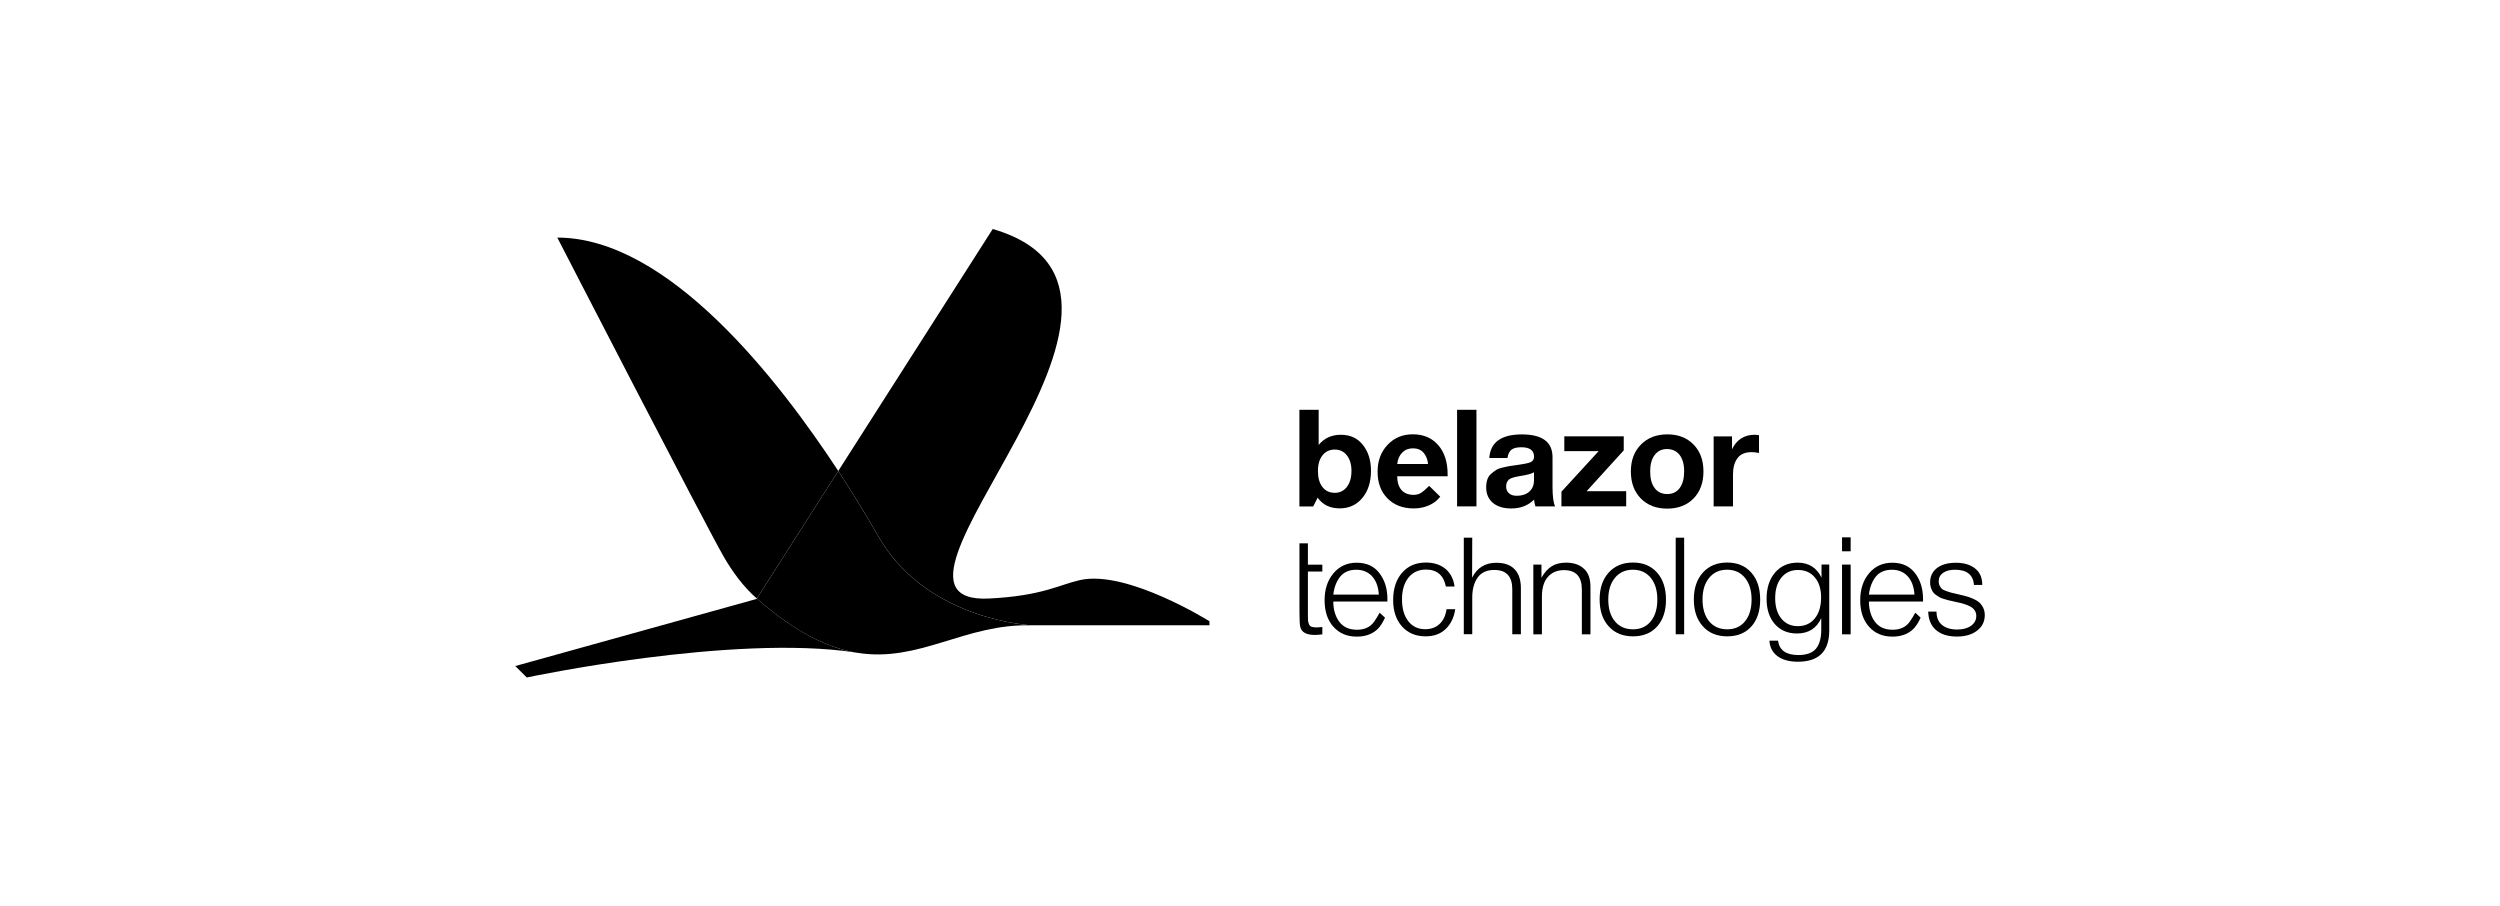 <svg width="262" height="95" viewBox="0 0 262 95" fill="none" xmlns="http://www.w3.org/2000/svg">
<g clip-path="url(#clip0_803_5217)">
<path d="M87.851 49.358L79.314 62.728C77.839 61.441 76.712 59.827 75.87 58.38C73.992 55.148 58.405 24.899 58.405 24.899C70.075 24.899 81.659 39.914 87.851 49.358Z" fill="black"/>
<path d="M126.751 65.108V65.53H108.116C108.116 65.53 97.562 65.066 92.385 56.77C92.063 56.252 90.421 53.288 87.851 49.356L104.038 24C126.391 30.501 88.334 63.452 103.62 62.726C109.227 62.454 111.014 61.273 113.187 60.792C118.101 59.687 126.751 65.108 126.751 65.108Z" fill="black"/>
<path d="M92.385 56.772C92.063 56.254 90.421 53.29 87.851 49.358L79.314 62.728C79.325 62.739 79.341 62.75 79.352 62.76H79.357C79.379 62.782 79.4 62.798 79.422 62.819C79.459 62.846 79.497 62.878 79.529 62.915L79.534 62.92C83.473 66.323 86.73 67.867 89.632 68.379C89.702 68.39 89.766 68.401 89.836 68.412C96.371 69.469 101.152 65.329 108.095 65.538C108.106 65.532 108.116 65.532 108.116 65.532C108.116 65.532 97.562 65.068 92.385 56.772Z" fill="black"/>
<path d="M89.632 68.376C76.755 66.421 55.207 70.999 55.207 70.999L54 69.802L79.336 62.757H79.357C79.379 62.778 79.4 62.794 79.422 62.816C79.459 62.843 79.497 62.874 79.529 62.912L79.534 62.917C83.473 66.32 86.729 67.864 89.632 68.376Z" fill="black"/>
<path d="M138.195 42.947V46.633C138.769 45.922 139.542 45.564 140.524 45.564C141.506 45.564 142.273 45.922 142.836 46.633C143.4 47.343 143.679 48.246 143.679 49.335C143.679 50.511 143.378 51.461 142.772 52.188C142.166 52.914 141.377 53.277 140.406 53.277C139.386 53.277 138.614 52.904 138.093 52.156L137.621 53.08H136.178V42.947H138.195ZM139.891 47.113C139.349 47.113 138.919 47.316 138.598 47.717C138.281 48.117 138.12 48.668 138.12 49.362C138.12 50.072 138.276 50.633 138.592 51.039C138.909 51.445 139.338 51.648 139.891 51.648C140.416 51.648 140.835 51.44 141.157 51.023C141.473 50.607 141.634 50.046 141.634 49.346C141.634 48.673 141.473 48.133 141.157 47.728C140.84 47.316 140.416 47.113 139.891 47.113Z" fill="black"/>
<path d="M154.732 42.947V53.069H152.703V42.947H154.732Z" fill="black"/>
<path d="M162.968 53.074H160.913C160.848 52.887 160.8 52.646 160.768 52.363C160.151 52.977 159.351 53.287 158.38 53.287C157.559 53.287 156.921 53.09 156.454 52.7C155.987 52.304 155.751 51.765 155.751 51.071C155.751 50.755 155.794 50.483 155.874 50.248C155.955 50.013 156.089 49.81 156.277 49.65C156.465 49.489 156.636 49.356 156.803 49.249C156.969 49.142 157.2 49.062 157.495 48.993C157.79 48.928 158.026 48.875 158.208 48.843C158.391 48.811 158.643 48.774 158.965 48.736C159.678 48.64 160.156 48.544 160.403 48.437C160.644 48.33 160.768 48.138 160.768 47.855C160.768 47.203 160.322 46.872 159.437 46.872C158.97 46.872 158.627 46.958 158.407 47.123C158.187 47.289 158.047 47.583 157.978 47.999H156.078C156.191 46.349 157.328 45.526 159.491 45.526C161.632 45.526 162.705 46.322 162.705 47.914V51.087C162.71 52.011 162.796 52.673 162.968 53.074ZM160.757 49.5C160.521 49.644 160.043 49.773 159.33 49.885C158.729 49.981 158.337 50.098 158.16 50.237C157.951 50.419 157.843 50.664 157.843 50.974C157.843 51.279 157.94 51.519 158.139 51.696C158.332 51.872 158.605 51.957 158.96 51.957C159.501 51.957 159.936 51.813 160.269 51.525C160.596 51.236 160.762 50.836 160.762 50.323V49.5H160.757Z" fill="black"/>
<path d="M170.168 45.733V47.197L166.283 51.475H170.425V53.067H163.638V51.529L167.539 47.277H163.939V45.728H170.168V45.733Z" fill="black"/>
<path d="M174.75 45.521C175.882 45.521 176.794 45.879 177.487 46.59C178.179 47.3 178.522 48.24 178.522 49.405C178.522 50.58 178.179 51.525 177.487 52.236C176.794 52.946 175.877 53.304 174.723 53.304C173.57 53.304 172.647 52.946 171.955 52.236C171.257 51.525 170.914 50.58 170.914 49.405C170.914 48.24 171.268 47.3 171.971 46.59C172.668 45.879 173.602 45.521 174.75 45.521ZM174.696 47.06C174.155 47.06 173.725 47.268 173.409 47.685C173.092 48.101 172.937 48.673 172.937 49.405C172.937 50.153 173.092 50.735 173.409 51.151C173.725 51.568 174.16 51.776 174.723 51.776C175.287 51.776 175.721 51.568 176.032 51.146C176.344 50.724 176.499 50.136 176.499 49.389C176.499 48.657 176.338 48.085 176.022 47.674C175.694 47.263 175.254 47.06 174.696 47.06Z" fill="black"/>
<path d="M184.344 45.606V47.47C184.059 47.411 183.796 47.385 183.56 47.385C182.895 47.385 182.401 47.593 182.09 48.015C181.773 48.437 181.618 49.003 181.618 49.714V53.068H179.59V45.734H181.516V47.086C181.999 46.071 182.798 45.563 183.904 45.563C183.995 45.563 184.14 45.579 184.344 45.606Z" fill="black"/>
<path d="M138.581 59.169V59.896H137.068V64.532C137.068 64.778 137.074 64.954 137.084 65.05C137.095 65.152 137.122 65.269 137.175 65.408C137.229 65.547 137.32 65.638 137.454 65.686C137.589 65.734 137.771 65.755 137.996 65.755C138.131 65.755 138.324 65.739 138.581 65.713V66.482C138.286 66.519 138.023 66.541 137.798 66.541C136.913 66.541 136.403 66.263 136.269 65.702C136.21 65.467 136.183 64.927 136.183 64.094V59.901V59.175V56.942H137.068V59.175H138.581V59.169Z" fill="black"/>
<path d="M152.505 63.858C152.381 64.712 152.049 65.396 151.512 65.914C150.976 66.432 150.273 66.689 149.404 66.689C148.373 66.689 147.553 66.342 146.93 65.653C146.313 64.958 146.002 64.039 146.002 62.891C146.002 61.694 146.313 60.744 146.935 60.028C147.558 59.312 148.39 58.954 149.425 58.954C150.273 58.954 150.96 59.179 151.491 59.622C152.017 60.065 152.333 60.685 152.44 61.47H151.528C151.292 60.284 150.595 59.691 149.441 59.691C148.669 59.691 148.057 59.974 147.606 60.535C147.155 61.102 146.93 61.86 146.93 62.816C146.93 63.772 147.15 64.536 147.585 65.097C148.025 65.663 148.615 65.941 149.355 65.941C149.972 65.941 150.477 65.759 150.868 65.391C151.26 65.028 151.502 64.51 151.598 63.847H152.505V63.858Z" fill="black"/>
<path d="M154.292 56.35C154.292 58.775 154.286 60.175 154.276 60.543C154.801 59.502 155.649 58.978 156.819 58.978C157.667 58.978 158.305 59.208 158.74 59.667C159.174 60.126 159.389 60.783 159.389 61.638V66.472H158.487V61.75C158.487 60.404 157.86 59.731 156.604 59.731C155.815 59.731 155.231 59.998 154.855 60.532C154.479 61.066 154.292 61.761 154.292 62.616V66.467H153.406V56.35H154.292Z" fill="black"/>
<path d="M161.546 59.168V60.546C161.852 60.007 162.206 59.606 162.608 59.35C163.01 59.093 163.526 58.965 164.143 58.965C164.904 58.965 165.516 59.173 165.983 59.59C166.45 60.007 166.68 60.642 166.68 61.497V66.475H165.779V61.785C165.779 60.429 165.157 59.75 163.906 59.75C163.204 59.75 162.64 59.985 162.222 60.455C161.803 60.925 161.594 61.614 161.594 62.523V66.475H160.693V59.168H161.546Z" fill="black"/>
<path d="M171.139 58.954C172.196 58.954 173.039 59.307 173.661 60.007C174.283 60.706 174.595 61.657 174.595 62.848C174.595 64.034 174.283 64.969 173.666 65.658C173.049 66.347 172.207 66.689 171.139 66.689C170.071 66.689 169.224 66.342 168.591 65.642C167.957 64.942 167.641 64.002 167.641 62.822C167.641 61.646 167.957 60.706 168.591 60.007C169.224 59.301 170.077 58.954 171.139 58.954ZM172.996 60.551C172.529 59.985 171.906 59.707 171.123 59.707C170.34 59.707 169.717 59.99 169.25 60.551C168.784 61.118 168.548 61.871 168.548 62.822C168.548 63.788 168.778 64.552 169.24 65.113C169.701 65.674 170.334 65.952 171.145 65.952C171.923 65.952 172.545 65.674 173.001 65.113C173.457 64.552 173.688 63.794 173.688 62.838C173.688 61.881 173.462 61.118 172.996 60.551Z" fill="black"/>
<path d="M176.499 56.35V66.472H175.614V56.35H176.499Z" fill="black"/>
<path d="M181.012 58.954C182.069 58.954 182.911 59.307 183.533 60.007C184.156 60.706 184.467 61.657 184.467 62.848C184.467 64.034 184.156 64.969 183.539 65.658C182.922 66.347 182.079 66.689 181.012 66.689C179.944 66.689 179.096 66.342 178.463 65.642C177.83 64.942 177.513 64.002 177.513 62.822C177.513 61.646 177.83 60.706 178.463 60.007C179.096 59.301 179.949 58.954 181.012 58.954ZM182.868 60.551C182.401 59.985 181.779 59.707 180.996 59.707C180.212 59.707 179.59 59.99 179.123 60.551C178.656 61.118 178.425 61.871 178.425 62.822C178.425 63.788 178.656 64.552 179.118 65.113C179.579 65.674 180.212 65.952 181.022 65.952C181.8 65.952 182.423 65.674 182.879 65.113C183.335 64.552 183.566 63.794 183.566 62.838C183.566 61.881 183.335 61.118 182.868 60.551Z" fill="black"/>
<path d="M191.705 59.168V66.08C191.705 68.259 190.61 69.349 188.421 69.349C187.525 69.349 186.817 69.157 186.291 68.772C185.765 68.388 185.481 67.843 185.433 67.143H186.334C186.479 68.147 187.187 68.649 188.464 68.649C189.333 68.649 189.945 68.425 190.315 67.982C190.68 67.538 190.868 66.876 190.868 66.005V64.782C190.374 65.856 189.527 66.39 188.325 66.39C187.354 66.39 186.581 66.059 186.002 65.402C185.427 64.745 185.138 63.863 185.138 62.763C185.138 61.614 185.433 60.696 186.028 60.001C186.624 59.312 187.413 58.965 188.395 58.965C189.553 58.965 190.39 59.489 190.895 60.541V59.163H191.705V59.168ZM190.192 60.509C189.752 59.991 189.167 59.734 188.437 59.734C187.702 59.734 187.123 60.001 186.688 60.53C186.254 61.059 186.039 61.78 186.039 62.694C186.039 63.586 186.254 64.296 186.683 64.825C187.112 65.354 187.686 65.621 188.411 65.621C189.162 65.621 189.757 65.348 190.197 64.803C190.637 64.259 190.852 63.522 190.852 62.592C190.847 61.721 190.632 61.027 190.192 60.509Z" fill="black"/>
<path d="M193.948 56.312V57.775H193.046V56.312H193.948ZM193.948 59.169V66.477H193.046V59.169H193.948Z" fill="black"/>
<path d="M207.742 61.3H206.873C206.787 60.237 206.127 59.708 204.888 59.708C204.362 59.708 203.949 59.815 203.638 60.034C203.327 60.253 203.176 60.547 203.176 60.915C203.176 61.097 203.209 61.252 203.278 61.385C203.343 61.519 203.423 61.626 203.504 61.706C203.59 61.786 203.74 61.866 203.954 61.941C204.169 62.015 204.357 62.074 204.512 62.117C204.668 62.16 204.926 62.218 205.274 62.293C205.591 62.368 205.843 62.432 206.031 62.48C206.219 62.528 206.455 62.608 206.739 62.731C207.018 62.849 207.243 62.977 207.404 63.116C207.565 63.255 207.705 63.436 207.828 63.671C207.946 63.906 208.005 64.168 208.005 64.462C208.005 65.135 207.737 65.68 207.201 66.091C206.664 66.502 205.961 66.711 205.092 66.711C204.148 66.711 203.418 66.481 202.892 66.027C202.366 65.573 202.098 64.927 202.077 64.093H202.946C202.946 64.702 203.134 65.167 203.514 65.487C203.895 65.808 204.427 65.974 205.113 65.974C205.714 65.974 206.197 65.845 206.562 65.584C206.927 65.322 207.115 64.98 207.115 64.553C207.115 64.323 207.056 64.125 206.938 63.954C206.82 63.783 206.659 63.65 206.46 63.548C206.262 63.447 206.063 63.367 205.87 63.308C205.677 63.244 205.468 63.191 205.248 63.142C205.183 63.132 205.135 63.121 205.103 63.116C205.038 63.1 204.883 63.062 204.647 63.009C204.411 62.956 204.239 62.918 204.148 62.897C204.051 62.875 203.901 62.827 203.692 62.763C203.482 62.699 203.332 62.635 203.235 62.576C203.139 62.517 203.021 62.437 202.871 62.336C202.726 62.229 202.613 62.122 202.543 61.999C202.474 61.882 202.409 61.743 202.356 61.577C202.302 61.417 202.275 61.236 202.275 61.038C202.275 60.402 202.517 59.9 202.994 59.532C203.477 59.163 204.132 58.976 204.974 58.976C205.811 58.976 206.482 59.174 206.986 59.574C207.49 59.964 207.742 60.541 207.742 61.3Z" fill="black"/>
<path d="M149.779 50.921C149.151 51.492 148.867 51.861 148.153 51.861C147.612 51.861 147.188 51.695 146.887 51.364C146.587 51.033 146.431 50.547 146.426 49.911H151.711V49.714C151.711 48.426 151.383 47.401 150.724 46.648C150.069 45.894 149.178 45.515 148.068 45.515C146.989 45.515 146.104 45.884 145.412 46.626C144.714 47.363 144.371 48.303 144.371 49.441C144.371 50.595 144.714 51.524 145.406 52.229C146.098 52.929 147.011 53.282 148.143 53.282C148.99 53.282 149.72 53.063 150.337 52.63C150.568 52.464 150.761 52.267 150.938 52.053L149.779 50.921ZM146.957 47.427C147.252 47.134 147.622 46.984 148.073 46.984C148.551 46.984 148.921 47.139 149.189 47.443C149.457 47.753 149.613 48.148 149.661 48.629H146.431C146.485 48.122 146.662 47.721 146.957 47.427Z" fill="black"/>
<path d="M200.725 64.213C200.531 64.565 200.344 64.859 200.145 65.147C199.748 65.714 199.147 65.997 198.348 65.997C197.521 65.997 196.899 65.714 196.486 65.153C196.073 64.587 195.863 63.887 195.863 63.043H201.535V62.781C201.535 61.702 201.256 60.794 200.698 60.068C200.14 59.336 199.346 58.973 198.305 58.973C197.312 58.973 196.507 59.341 195.885 60.073C195.262 60.805 194.951 61.756 194.951 62.909C194.951 64.069 195.257 64.993 195.874 65.682C196.491 66.376 197.307 66.718 198.326 66.718C199.174 66.718 199.871 66.483 200.413 66.013C200.8 65.676 201.057 65.212 201.283 64.731L200.725 64.213ZM196.582 60.436C196.969 59.956 197.532 59.71 198.272 59.71C198.959 59.71 199.512 59.94 199.93 60.399C200.349 60.858 200.585 61.494 200.633 62.311H195.863C195.955 61.542 196.196 60.917 196.582 60.436Z" fill="black"/>
<path d="M144.591 64.213C144.398 64.565 144.21 64.859 144.011 65.147C143.614 65.714 143.013 65.997 142.214 65.997C141.388 65.997 140.765 65.714 140.352 65.153C139.939 64.587 139.73 63.887 139.73 63.043H145.401V62.781C145.401 61.702 145.122 60.794 144.564 60.068C144.006 59.336 143.212 58.973 142.171 58.973C141.178 58.973 140.373 59.341 139.751 60.073C139.129 60.81 138.818 61.756 138.818 62.909C138.818 64.069 139.123 64.993 139.74 65.682C140.357 66.376 141.173 66.718 142.192 66.718C143.04 66.718 143.738 66.483 144.28 66.013C144.666 65.676 144.923 65.212 145.149 64.731L144.591 64.213ZM140.449 60.436C140.835 59.956 141.398 59.71 142.139 59.71C142.826 59.71 143.378 59.94 143.797 60.399C144.215 60.858 144.451 61.494 144.5 62.311H139.73C139.821 61.542 140.062 60.917 140.449 60.436Z" fill="black"/>
</g>
<defs>
<clipPath id="clip0_803_5217">
<rect width="154" height="47" fill="white" transform="translate(54 24)"/>
</clipPath>
</defs>
</svg>
